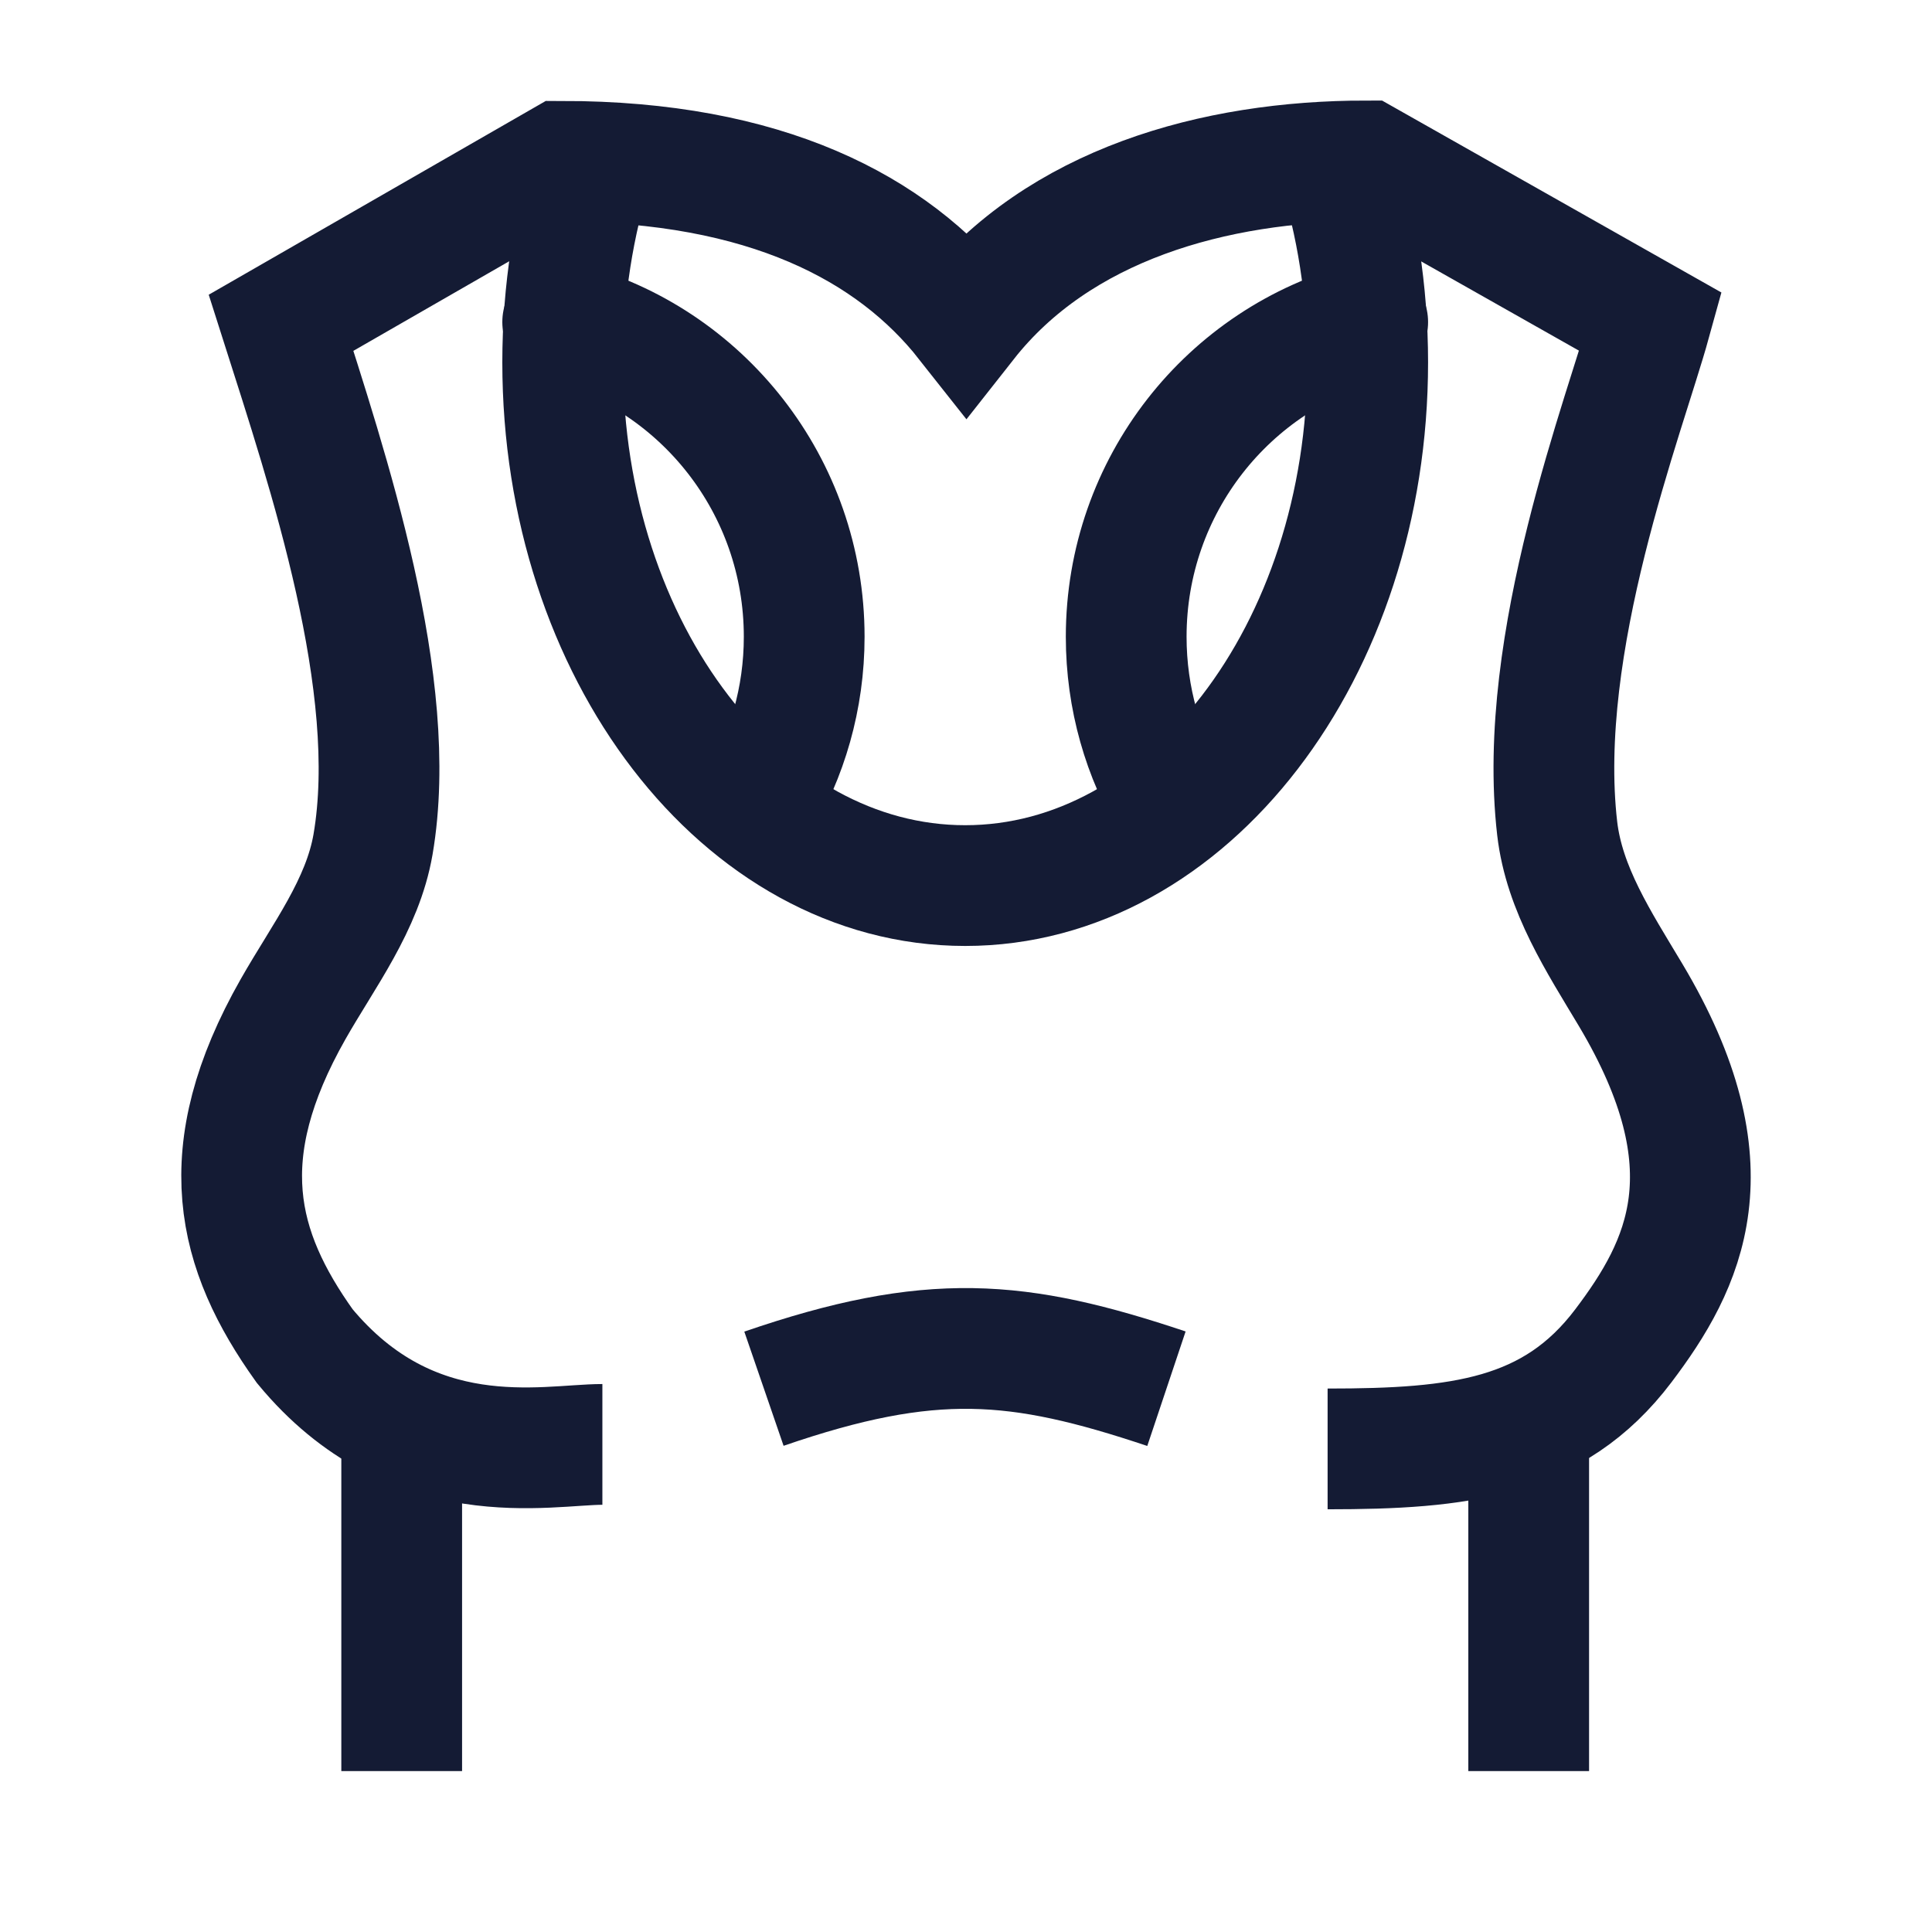 <svg width="24" height="24" viewBox="0 0 24 24" fill="none" xmlns="http://www.w3.org/2000/svg">
<path d="M16.607 2.001C16.854 2.771 16.99 3.615 16.99 4.501C16.99 8.091 14.751 11.001 11.99 11.001C9.228 11.001 6.99 8.091 6.99 4.501C6.99 3.615 7.126 2.771 7.373 2.001" stroke="#141B34" stroke-width="1.5"/>
<path d="M14.49 17.251C12.644 16.633 11.566 16.537 9.49 17.251" stroke="#141B34" stroke-width="1.5"/>
<path d="M4.99 18.001V22.001" stroke="#141B34" stroke-width="1.5"/>
<path d="M18.99 18.001V22.001" stroke="#141B34" stroke-width="1.5"/>
<path d="M16.99 4.001C15.264 4.452 13.99 6.031 13.99 7.91C13.99 8.675 14.201 9.391 14.569 10.001M6.99 4.001C8.716 4.452 9.99 6.031 9.99 7.91C9.99 8.675 9.778 9.391 9.411 10.001" stroke="#141B34" stroke-width="1.5" stroke-linecap="round"/>
<path d="M7.483 17.943C6.785 17.943 5.12 18.337 3.785 16.721C2.936 15.533 2.621 14.331 3.642 12.534C4.02 11.869 4.504 11.243 4.634 10.489C4.973 8.511 4.078 5.853 3.491 4.01L6.98 2.004C9.506 2.004 11.086 2.832 12.005 3.997C13.149 2.544 15.075 1.999 16.971 1.999L20.505 3.998C20.184 5.16 19.078 7.981 19.344 10.291C19.432 11.048 19.863 11.702 20.254 12.356C21.536 14.503 20.929 15.709 20.166 16.718C19.297 17.867 18.13 17.999 16.492 17.999" stroke="#141B34" stroke-width="1.5"/>
</svg>
